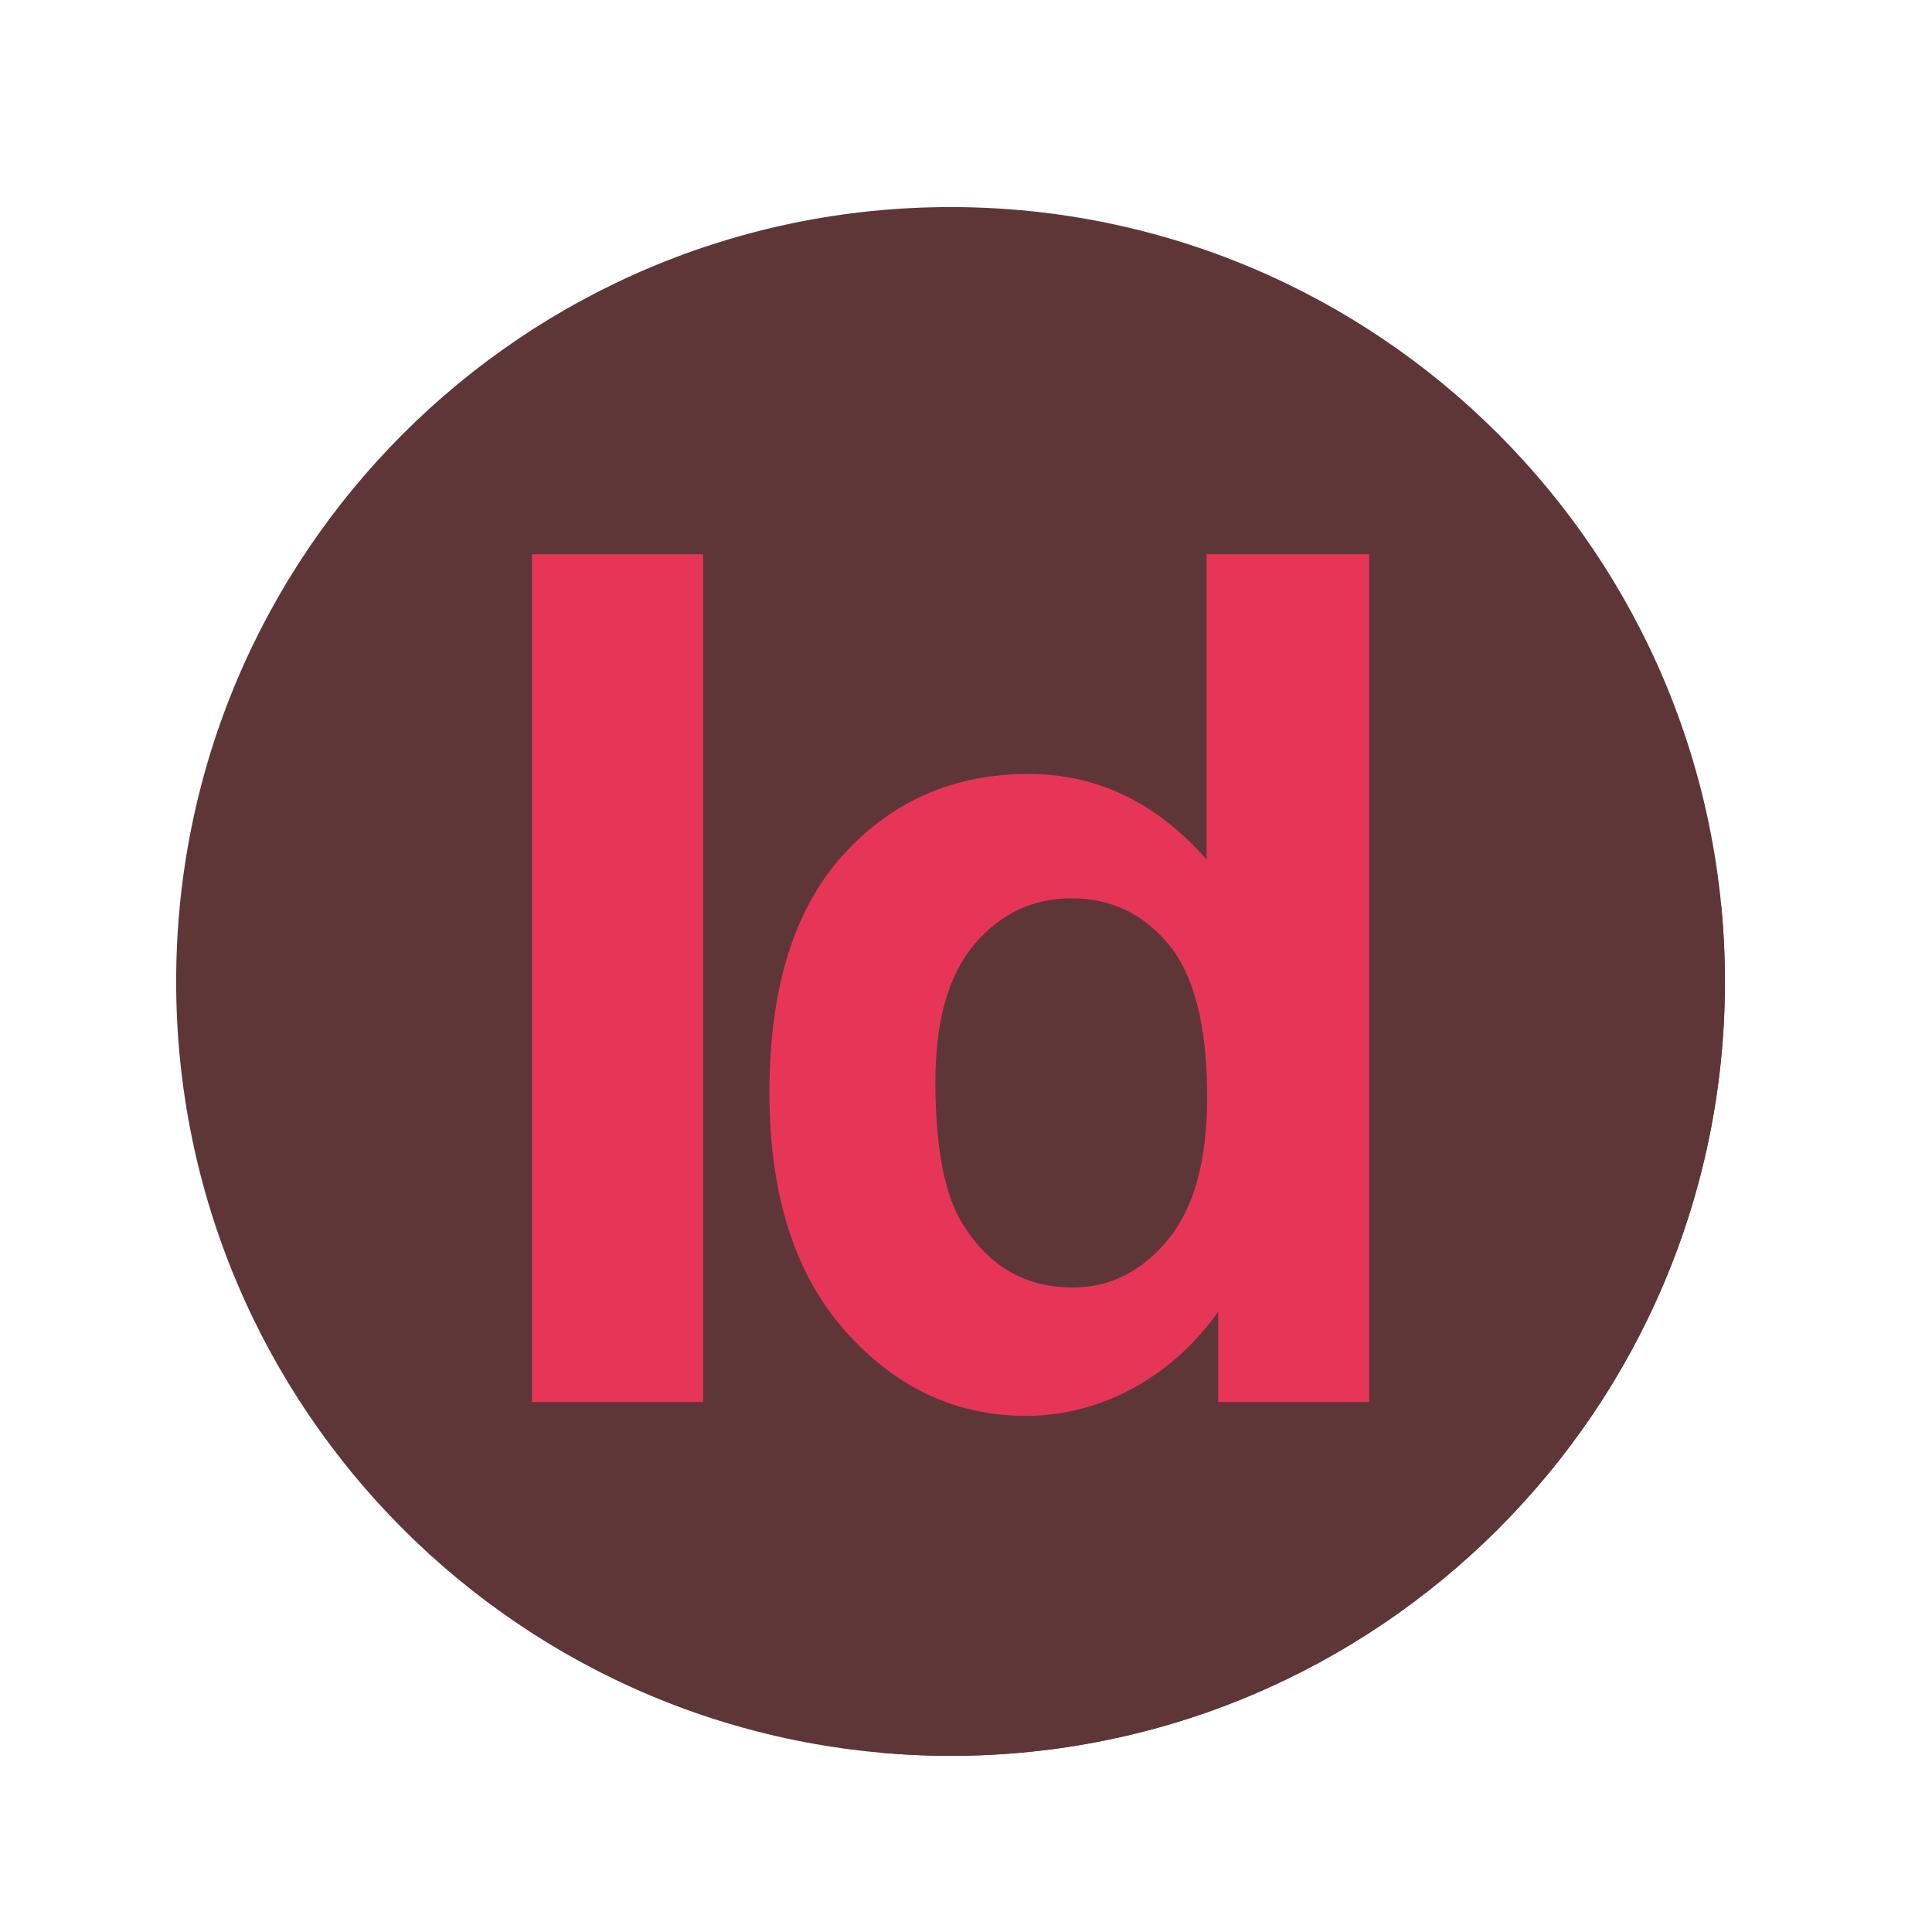 <?xml version="1.0" encoding="UTF-8"?>
<!DOCTYPE svg PUBLIC "-//W3C//DTD SVG 1.1//EN" "http://www.w3.org/Graphics/SVG/1.1/DTD/svg11.dtd">
<!-- Creator: CorelDRAW 2019 (64-Bit) -->
<svg xmlns="http://www.w3.org/2000/svg" xml:space="preserve" width="10mm" height="10mm" version="1.1" style="shape-rendering:geometricPrecision; text-rendering:geometricPrecision; image-rendering:optimizeQuality; fill-rule:evenodd; clip-rule:evenodd"
viewBox="0 0 1000 1000"
 xmlns:xlink="http://www.w3.org/1999/xlink"
 xmlns:xodm="http://www.corel.com/coreldraw/odm/2003">
 <defs>
  <style type="text/css">
   <![CDATA[
    .fil1 {fill:#E73558;fill-rule:nonzero}
    .fil0 {fill:#5F3638;fill-rule:nonzero}
   ]]>
  </style>
 </defs>
 <g id="Слой_x0020_1">
  <g id="_2784478550096">
   <path class="fil0" d="M492 107.18c221.36,0 400.82,179.46 400.82,400.82 0,221.36 -179.46,400.82 -400.82,400.82 -221.36,0 -400.82,-179.46 -400.82,-400.82 0,-221.36 179.46,-400.82 400.82,-400.82z"/>
   <path class="fil0" d="M456.94 907.28c11.56,1 23.24,1.54 35.06,1.54 221.36,0 400.82,-179.46 400.82,-400.82 0,-13.1 -0.66,-26.08 -1.88,-38.86l-182.28 -182.28 -84.12 0 0 158.04c-25.94,-29.52 -56.68,-44.3 -92.18,-44.3 -16.84,0 -32.4,2.66 -46.7,7.96l-121.72 -121.7 -88.6 0 0 438.82 181.6 181.6z"/>
   <polygon class="fil1" points="275.34,725.68 363.94,725.68 363.94,286.86 275.34,286.86 "/>
   <path class="fil1" d="M484.16 559.86c0,33.92 4.68,58.46 14.06,73.62 13.58,21.96 32.54,32.94 56.88,32.94 19.36,0 35.82,-8.24 49.38,-24.7 13.58,-16.46 20.36,-41.06 20.36,-73.78 0,-36.52 -6.58,-62.82 -19.76,-78.88 -13.16,-16.06 -30.02,-24.1 -50.58,-24.1 -19.96,0 -36.66,7.94 -50.14,23.8 -13.46,15.86 -20.2,39.56 -20.2,71.1zm224.5 165.82l-78.12 0 0 -46.68c-26.26,36.72 -63.98,53.86 -99.38,53.86 -36.52,0 -67.8,-14.7 -93.86,-44.14 -26.02,-29.44 -39.04,-70.5 -39.04,-123.18 0,-53.88 12.66,-94.84 38,-122.88 25.34,-28.02 57.38,-42.06 96.1,-42.06 35.5,0 66.24,14.78 92.18,44.3l0 -158.04 84.12 0 0 438.82z"/>
  </g>
 </g>
</svg>
